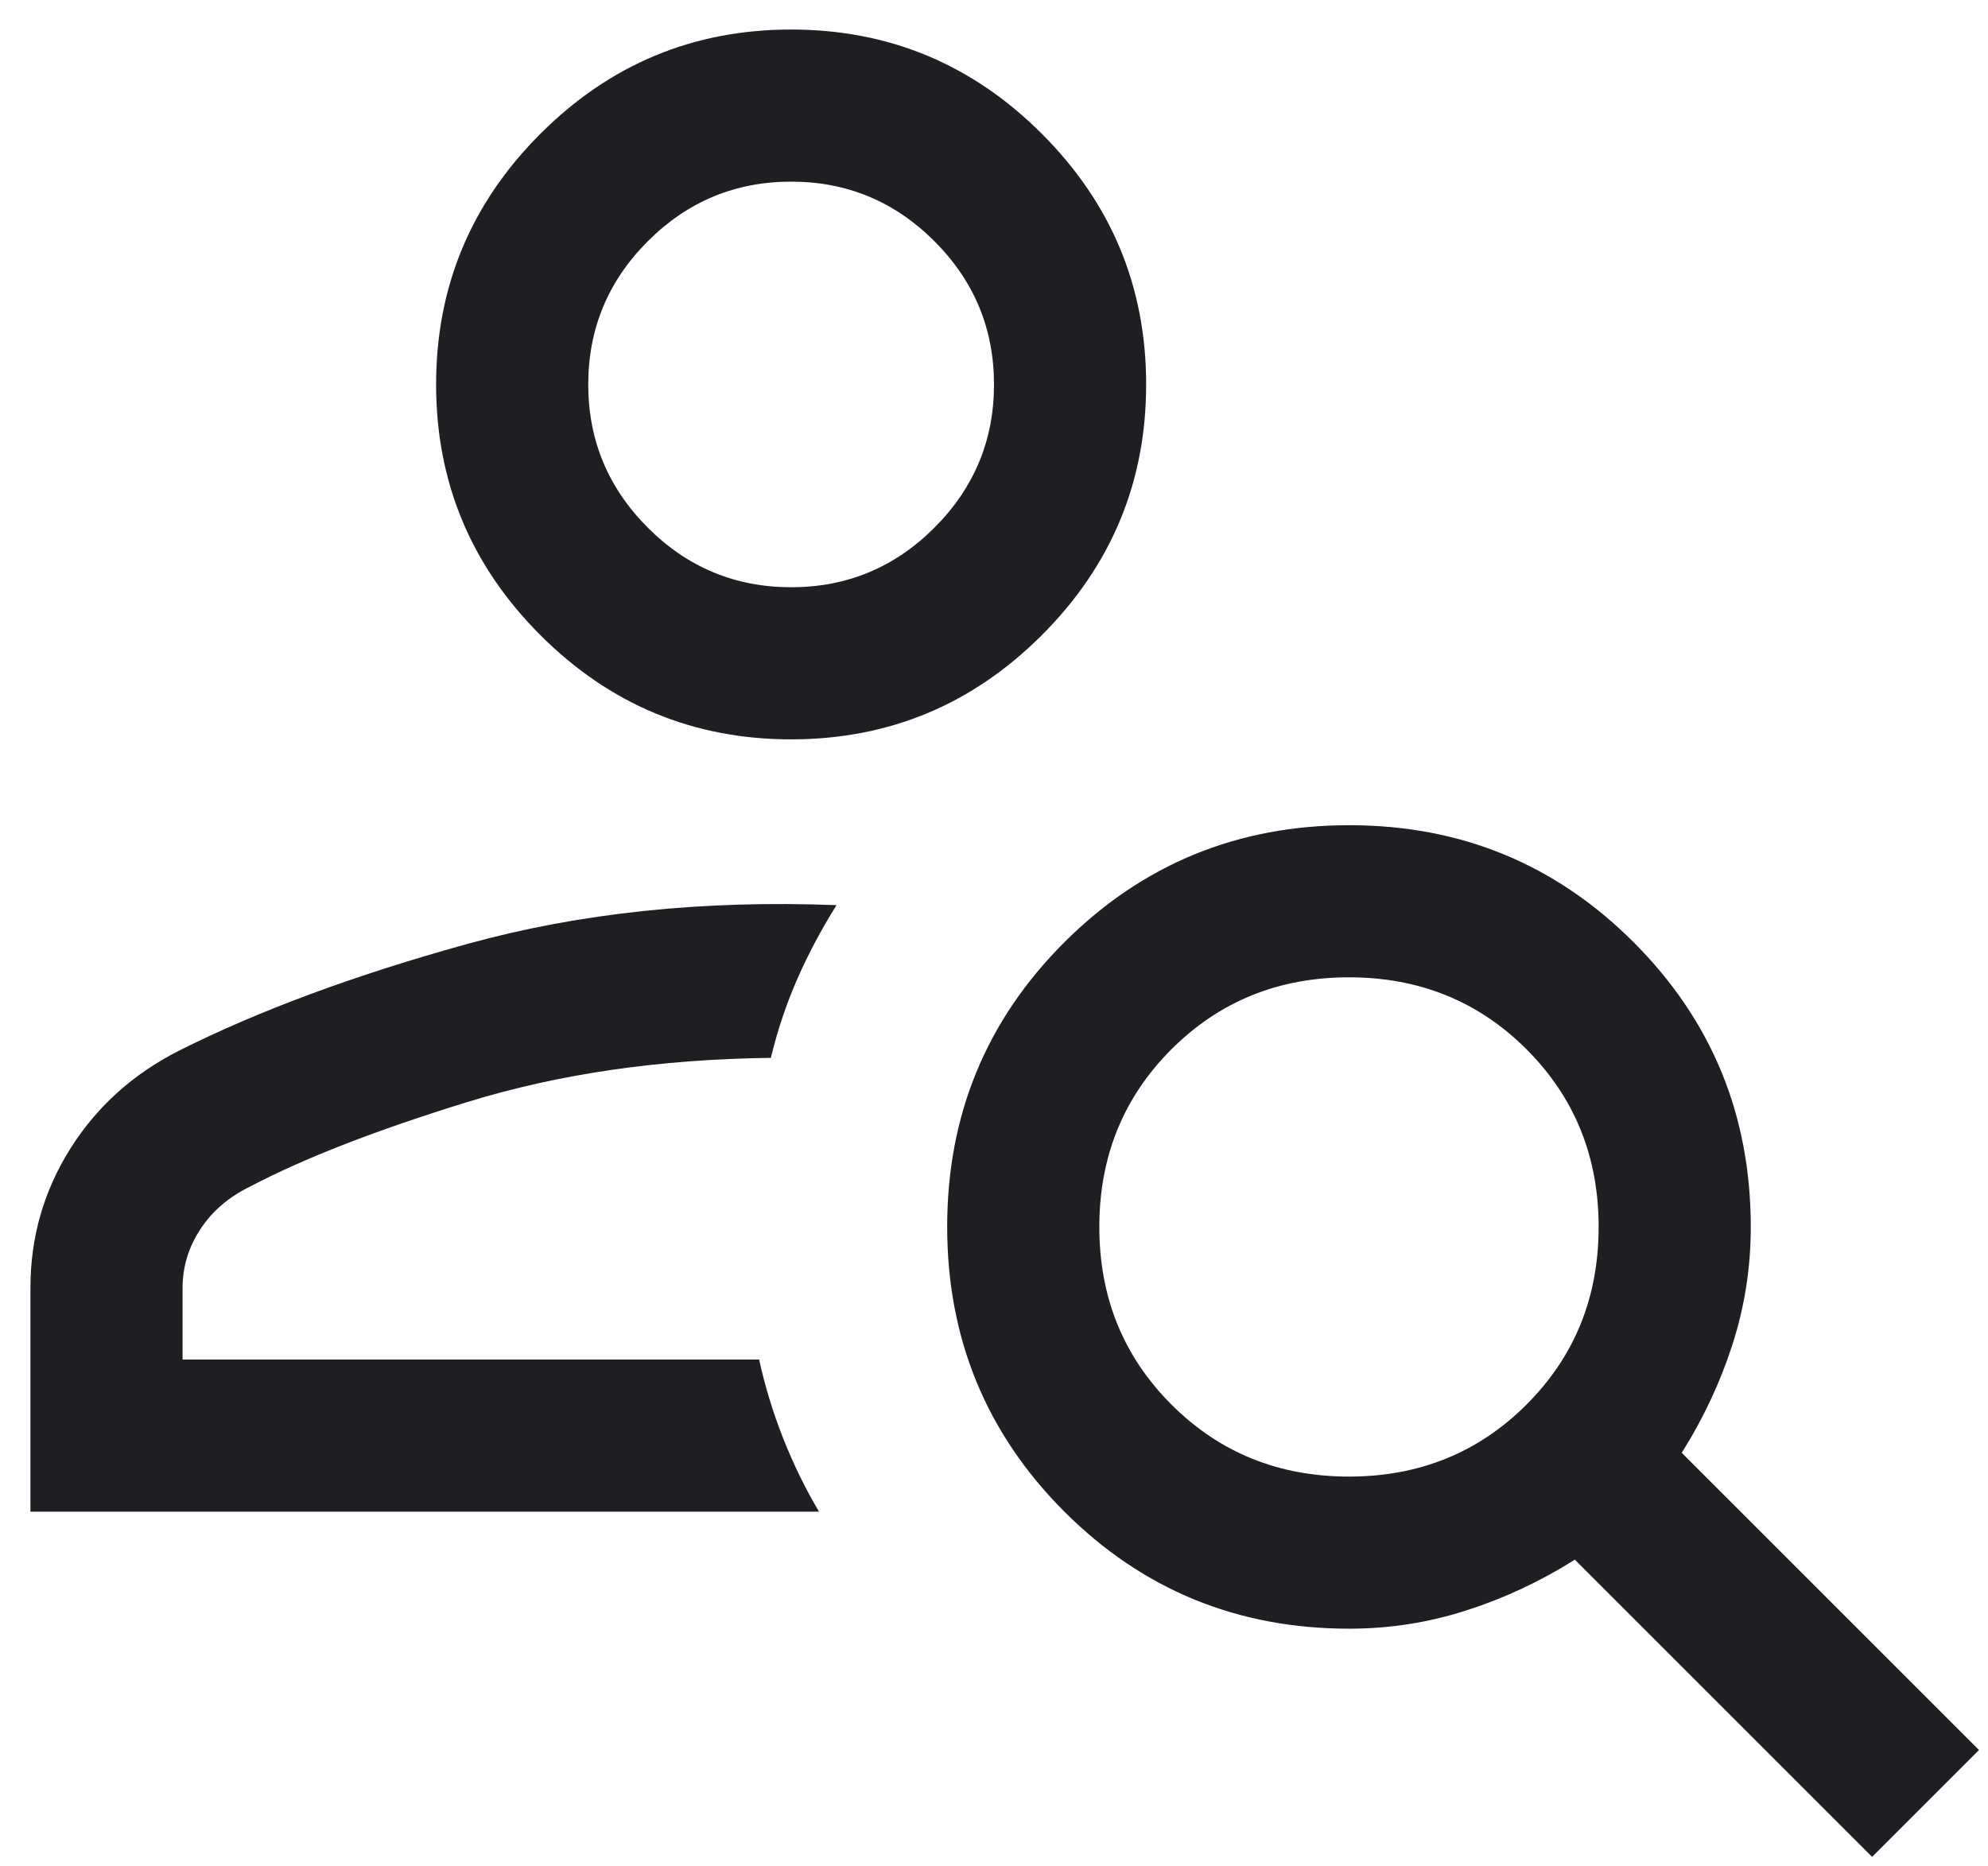 <svg width="49" height="46" viewBox="0 0 49 46" fill="none" xmlns="http://www.w3.org/2000/svg">
<path d="M19.5 18.227C17.093 18.227 15.034 17.371 13.32 15.658C11.606 13.944 10.749 11.884 10.749 9.478C10.749 7.071 11.606 5.011 13.32 3.298C15.034 1.584 17.093 0.728 19.5 0.728C21.906 0.728 23.966 1.584 25.679 3.298C27.393 5.011 28.25 7.071 28.25 9.478C28.25 11.884 27.393 13.944 25.679 15.658C23.966 17.371 21.906 18.227 19.5 18.227ZM19.5 14.477C20.875 14.477 22.052 13.988 23.031 13.009C24.01 12.03 24.5 10.852 24.5 9.478C24.5 8.103 24.01 6.925 23.031 5.946C22.052 4.967 20.875 4.478 19.5 4.478C18.125 4.478 16.947 4.967 15.968 5.946C14.989 6.925 14.499 8.103 14.499 9.478C14.499 10.852 14.989 12.03 15.968 13.009C16.947 13.988 18.125 14.477 19.5 14.477ZM46.144 45.776L38.817 38.449C37.974 38.981 37.084 39.398 36.148 39.699C35.212 40 34.248 40.151 33.255 40.151C30.495 40.151 28.154 39.187 26.23 37.261C24.307 35.334 23.346 32.994 23.346 30.241C23.346 27.489 24.309 25.151 26.236 23.227C28.163 21.305 30.503 20.343 33.255 20.343C36.008 20.343 38.346 21.306 40.269 23.232C42.192 25.158 43.153 27.496 43.153 30.247C43.153 31.244 43.003 32.21 42.701 33.146C42.4 34.082 41.983 34.971 41.451 35.814L48.778 43.141L46.144 45.776ZM33.249 36.401C34.984 36.401 36.443 35.809 37.627 34.624C38.811 33.44 39.403 31.981 39.403 30.247C39.403 28.513 38.811 27.054 37.627 25.869C36.443 24.685 34.984 24.093 33.249 24.093C31.515 24.093 30.056 24.685 28.872 25.869C27.688 27.054 27.096 28.513 27.096 30.247C27.096 31.981 27.688 33.44 28.872 34.624C30.056 35.809 31.515 36.401 33.249 36.401ZM0.75 37.266V31.747C0.75 30.506 1.076 29.366 1.728 28.326C2.38 27.286 3.275 26.478 4.413 25.901C6.378 24.914 8.746 24.037 11.516 23.271C14.287 22.505 17.322 22.186 20.619 22.314C20.248 22.904 19.925 23.511 19.651 24.136C19.378 24.761 19.161 25.408 19 26.079C16.259 26.111 13.766 26.474 11.519 27.168C9.272 27.861 7.49 28.554 6.173 29.247C5.644 29.503 5.233 29.855 4.94 30.301C4.646 30.748 4.5 31.23 4.5 31.747V33.516H18.711C18.856 34.176 19.053 34.823 19.303 35.456C19.553 36.089 19.847 36.693 20.187 37.266H0.75Z" fill="#1F1F23"/>
</svg>